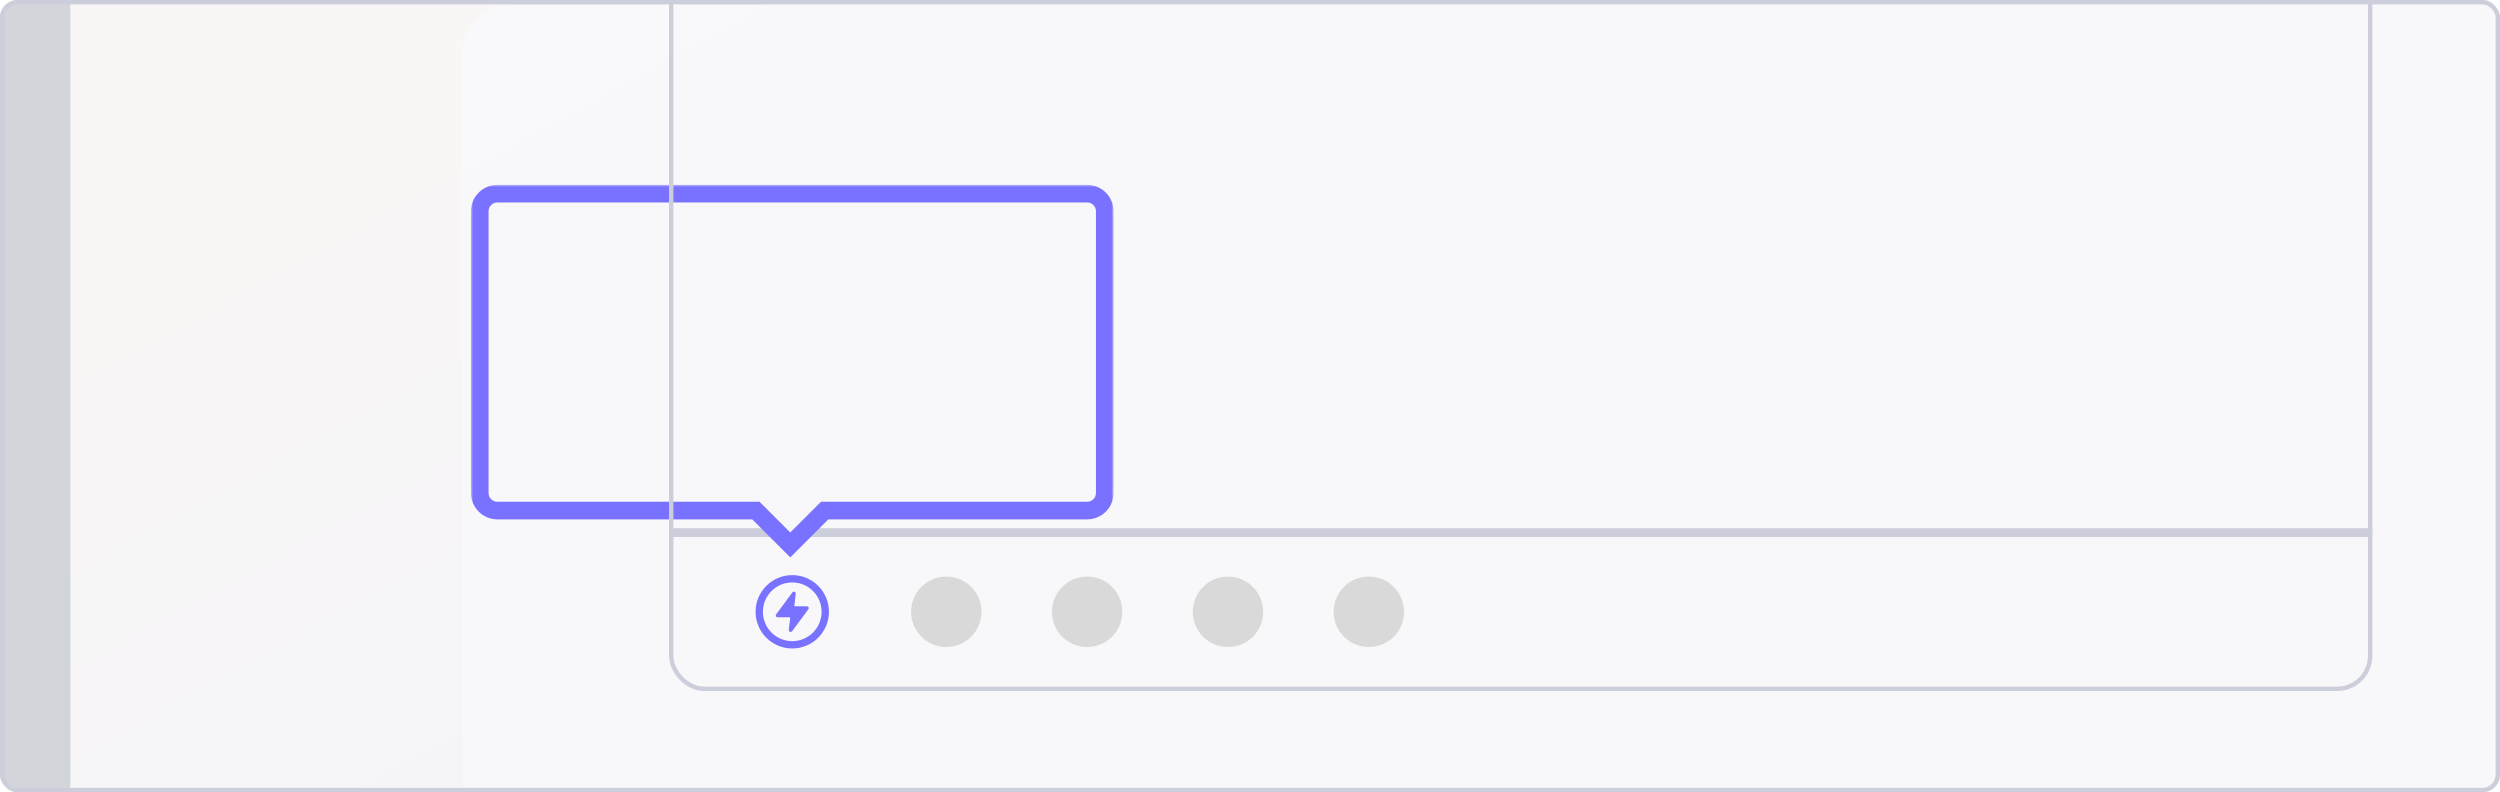 <svg width="568" height="180" viewBox="0 0 568 180" fill="none" xmlns="http://www.w3.org/2000/svg">
<g clip-path="url(#clip0_4826_61488)">
<rect width="568" height="180" rx="4" fill="#D2D5DA"/>
<path d="M16 -14C16 -18.418 19.582 -22 24 -22H568V284H16V-14Z" fill="url(#paint0_linear_4826_61488)"/>
<g opacity="0.76" filter="url(#filter0_ddd_4826_61488)">
<path d="M105 5C105 -1.075 109.925 -6 116 -6H567V228H105V5Z" fill="#F9F9FB"/>
</g>
<path d="M180.785 134.879C180.806 134.692 180.698 134.514 180.523 134.446C180.348 134.377 180.148 134.434 180.036 134.585L176.332 139.585C176.239 139.712 176.224 139.88 176.295 140.021C176.366 140.161 176.51 140.25 176.667 140.25H179.535L179.216 143.121C179.195 143.308 179.302 143.486 179.478 143.555C179.653 143.623 179.853 143.566 179.965 143.415L183.668 138.415C183.762 138.288 183.777 138.12 183.706 137.979C183.635 137.839 183.491 137.75 183.334 137.75H180.466L180.785 134.879Z" fill="#7971FF"/>
<path fill-rule="evenodd" clip-rule="evenodd" d="M171.667 139C171.667 134.398 175.398 130.667 180 130.667C184.603 130.667 188.334 134.398 188.334 139C188.334 143.602 184.603 147.333 180 147.333C175.398 147.333 171.667 143.602 171.667 139ZM180 132.333C176.318 132.333 173.334 135.318 173.334 139C173.334 142.682 176.318 145.667 180 145.667C183.682 145.667 186.667 142.682 186.667 139C186.667 135.318 183.682 132.333 180 132.333Z" fill="#7971FF"/>
<circle cx="215" cy="139" r="8" fill="#D9D9D9"/>
<circle cx="247" cy="139" r="8" fill="#D9D9D9"/>
<circle cx="279" cy="139" r="8" fill="#D9D9D9"/>
<circle cx="311" cy="139" r="8" fill="#D9D9D9"/>
<path d="M152 122H539V120H152V122Z" fill="#CCCEDB" mask="url(#path-6-inside-1_4826_61488)"/>
<g filter="url(#filter1_d_4826_61488)">
<rect x="109" y="40" width="142" height="72" rx="6" fill="#F8F8FA" shape-rendering="crispEdges"/>
<mask id="path-14-outside-2_4826_61488" maskUnits="userSpaceOnUse" x="107" y="38" width="146" height="85" fill="black">
<rect fill="white" x="107" y="38" width="146" height="85"/>
<path fill-rule="evenodd" clip-rule="evenodd" d="M113 40C110.791 40 109 41.791 109 44V108C109 110.209 110.791 112 113 112H171.736L179.55 119.814L187.364 112H247C249.209 112 251 110.209 251 108V44C251 41.791 249.209 40 247 40H113Z"/>
</mask>
<path fill-rule="evenodd" clip-rule="evenodd" d="M113 40C110.791 40 109 41.791 109 44V108C109 110.209 110.791 112 113 112H171.736L179.55 119.814L187.364 112H247C249.209 112 251 110.209 251 108V44C251 41.791 249.209 40 247 40H113Z" fill="#F8F8FA"/>
<path d="M171.736 112L173.151 110.586L172.565 110H171.736V112ZM179.55 119.814L178.136 121.228L179.55 122.642L180.964 121.228L179.55 119.814ZM187.364 112V110H186.535L185.95 110.586L187.364 112ZM111 44C111 42.895 111.895 42 113 42V38C109.686 38 107 40.686 107 44H111ZM111 108V44H107V108H111ZM113 110C111.895 110 111 109.105 111 108H107C107 111.314 109.686 114 113 114V110ZM171.736 110H113V114H171.736V110ZM180.964 118.399L173.151 110.586L170.322 113.414L178.136 121.228L180.964 118.399ZM185.95 110.586L178.136 118.399L180.964 121.228L188.778 113.414L185.95 110.586ZM247 110H187.364V114H247V110ZM249 108C249 109.105 248.105 110 247 110V114C250.314 114 253 111.314 253 108H249ZM249 44V108H253V44H249ZM247 42C248.105 42 249 42.895 249 44H253C253 40.686 250.314 38 247 38V42ZM113 42H247V38H113V42Z" fill="#7971FF" mask="url(#path-14-outside-2_4826_61488)"/>
</g>
<rect x="152.5" y="-16.5" width="386" height="173" rx="7.5" stroke="#CCCEDB"/>
</g>
<rect x="0.5" y="0.5" width="567" height="179" rx="3.5" stroke="#CCCEDB"/>
<defs>
<filter id="filter0_ddd_4826_61488" x="98" y="-12" width="476" height="249" filterUnits="userSpaceOnUse" color-interpolation-filters="sRGB">
<feFlood flood-opacity="0" result="BackgroundImageFix"/>
<feColorMatrix in="SourceAlpha" type="matrix" values="0 0 0 0 0 0 0 0 0 0 0 0 0 0 0 0 0 0 127 0" result="hardAlpha"/>
<feOffset dy="1"/>
<feGaussianBlur stdDeviation="3.5"/>
<feColorMatrix type="matrix" values="0 0 0 0 0.271 0 0 0 0 0.259 0 0 0 0 0.384 0 0 0 0.08 0"/>
<feBlend mode="normal" in2="BackgroundImageFix" result="effect1_dropShadow_4826_61488"/>
<feColorMatrix in="SourceAlpha" type="matrix" values="0 0 0 0 0 0 0 0 0 0 0 0 0 0 0 0 0 0 127 0" result="hardAlpha"/>
<feOffset dy="4"/>
<feGaussianBlur stdDeviation="2.5"/>
<feColorMatrix type="matrix" values="0 0 0 0 0.216 0 0 0 0 0.196 0 0 0 0 0.286 0 0 0 0.14 0"/>
<feBlend mode="normal" in2="effect1_dropShadow_4826_61488" result="effect2_dropShadow_4826_61488"/>
<feColorMatrix in="SourceAlpha" type="matrix" values="0 0 0 0 0 0 0 0 0 0 0 0 0 0 0 0 0 0 127 0" result="hardAlpha"/>
<feOffset dy="2"/>
<feGaussianBlur stdDeviation="0.5"/>
<feComposite in2="hardAlpha" operator="out"/>
<feColorMatrix type="matrix" values="0 0 0 0 0.216 0 0 0 0 0.196 0 0 0 0 0.286 0 0 0 0.04 0"/>
<feBlend mode="normal" in2="effect2_dropShadow_4826_61488" result="effect3_dropShadow_4826_61488"/>
<feBlend mode="normal" in="SourceGraphic" in2="effect3_dropShadow_4826_61488" result="shape"/>
</filter>
<filter id="filter1_d_4826_61488" x="103" y="38" width="154" height="92.642" filterUnits="userSpaceOnUse" color-interpolation-filters="sRGB">
<feFlood flood-opacity="0" result="BackgroundImageFix"/>
<feColorMatrix in="SourceAlpha" type="matrix" values="0 0 0 0 0 0 0 0 0 0 0 0 0 0 0 0 0 0 127 0" result="hardAlpha"/>
<feOffset dy="4"/>
<feGaussianBlur stdDeviation="2"/>
<feComposite in2="hardAlpha" operator="out"/>
<feColorMatrix type="matrix" values="0 0 0 0 0 0 0 0 0 0 0 0 0 0 0 0 0 0 0.15 0"/>
<feBlend mode="normal" in2="BackgroundImageFix" result="effect1_dropShadow_4826_61488"/>
<feBlend mode="normal" in="SourceGraphic" in2="effect1_dropShadow_4826_61488" result="shape"/>
</filter>
<linearGradient id="paint0_linear_4826_61488" x1="96.838" y1="22.813" x2="280.341" y2="353.838" gradientUnits="userSpaceOnUse">
<stop stop-color="#F9F6F6"/>
<stop offset="0.391" stop-color="#F5F5F8"/>
</linearGradient>
<clipPath id="clip0_4826_61488">
<rect width="568" height="180" rx="4" fill="white"/>
</clipPath>
</defs>
</svg>
